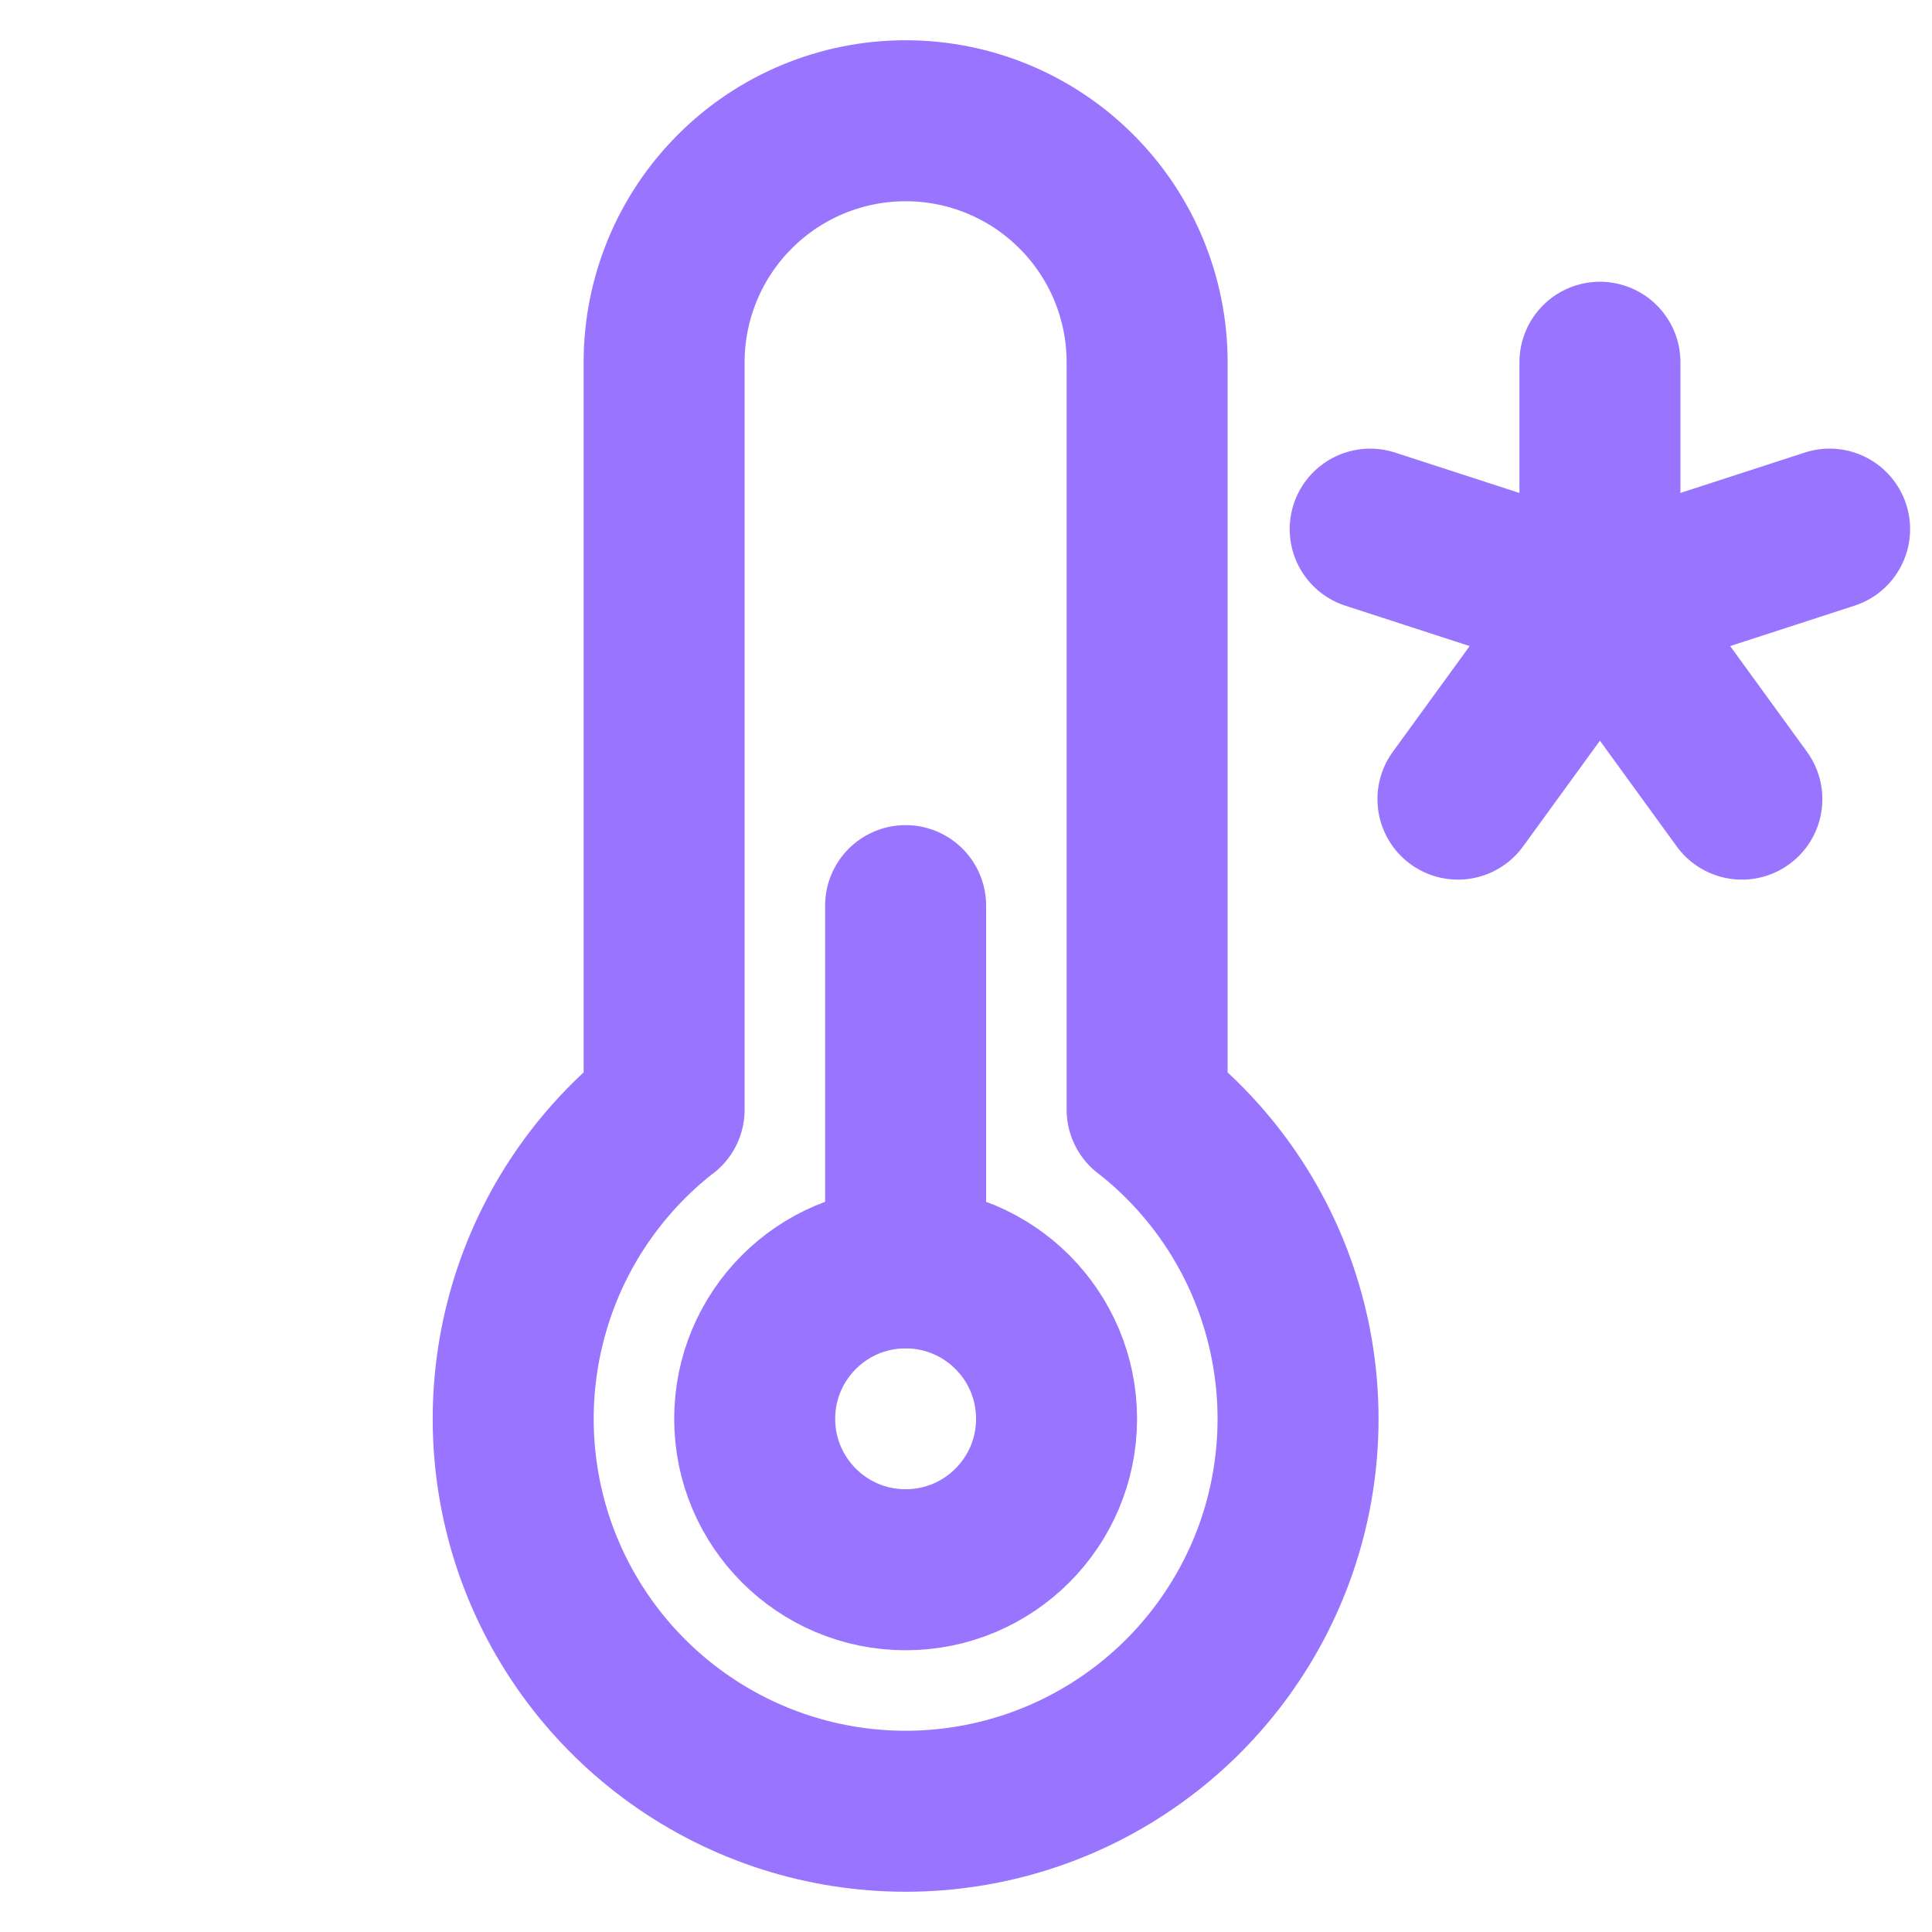 <svg width="24" height="24" viewBox="0 0 24 24" fill="none" xmlns="http://www.w3.org/2000/svg">
<path d="M11.25 19.5C12.286 19.5 13.125 18.66 13.125 17.625C13.125 16.59 12.286 15.75 11.25 15.75C10.214 15.75 9.375 16.59 9.375 17.625C9.375 18.66 10.214 19.5 11.25 19.5Z" stroke="#9975FF" stroke-width="2" stroke-linecap="round" stroke-linejoin="round"/>
<path d="M11.25 15.75V11.25" stroke="#9975FF" stroke-width="2" stroke-linecap="round" stroke-linejoin="round"/>
<path d="M19.875 4.5V7.5" stroke="#9975FF" stroke-width="2" stroke-linecap="round" stroke-linejoin="round"/>
<path d="M17.021 6.573L19.875 7.5" stroke="#9975FF" stroke-width="2" stroke-linecap="round" stroke-linejoin="round"/>
<path d="M18.111 9.927L19.875 7.5" stroke="#9975FF" stroke-width="2" stroke-linecap="round" stroke-linejoin="round"/>
<path d="M21.638 9.927L19.875 7.5" stroke="#9975FF" stroke-width="2" stroke-linecap="round" stroke-linejoin="round"/>
<path d="M22.728 6.573L19.875 7.5" stroke="#9975FF" stroke-width="2" stroke-linecap="round" stroke-linejoin="round"/>
<path d="M8.25 13.784V4.5C8.25 3.704 8.566 2.941 9.129 2.379C9.691 1.816 10.454 1.5 11.25 1.5C12.046 1.5 12.809 1.816 13.371 2.379C13.934 2.941 14.25 3.704 14.25 4.5V13.784L14.251 13.783C15.051 14.408 15.636 15.266 15.924 16.24C16.212 17.213 16.19 18.252 15.86 19.212C15.529 20.171 14.907 21.004 14.081 21.593C13.255 22.183 12.265 22.5 11.25 22.5C10.235 22.5 9.245 22.183 8.419 21.593C7.593 21.004 6.971 20.171 6.64 19.212C6.31 18.252 6.288 17.213 6.576 16.24C6.864 15.266 7.449 14.408 8.249 13.783L8.25 13.784Z" stroke="#9975FF" stroke-width="2" stroke-linecap="round" stroke-linejoin="round"/>
</svg>

